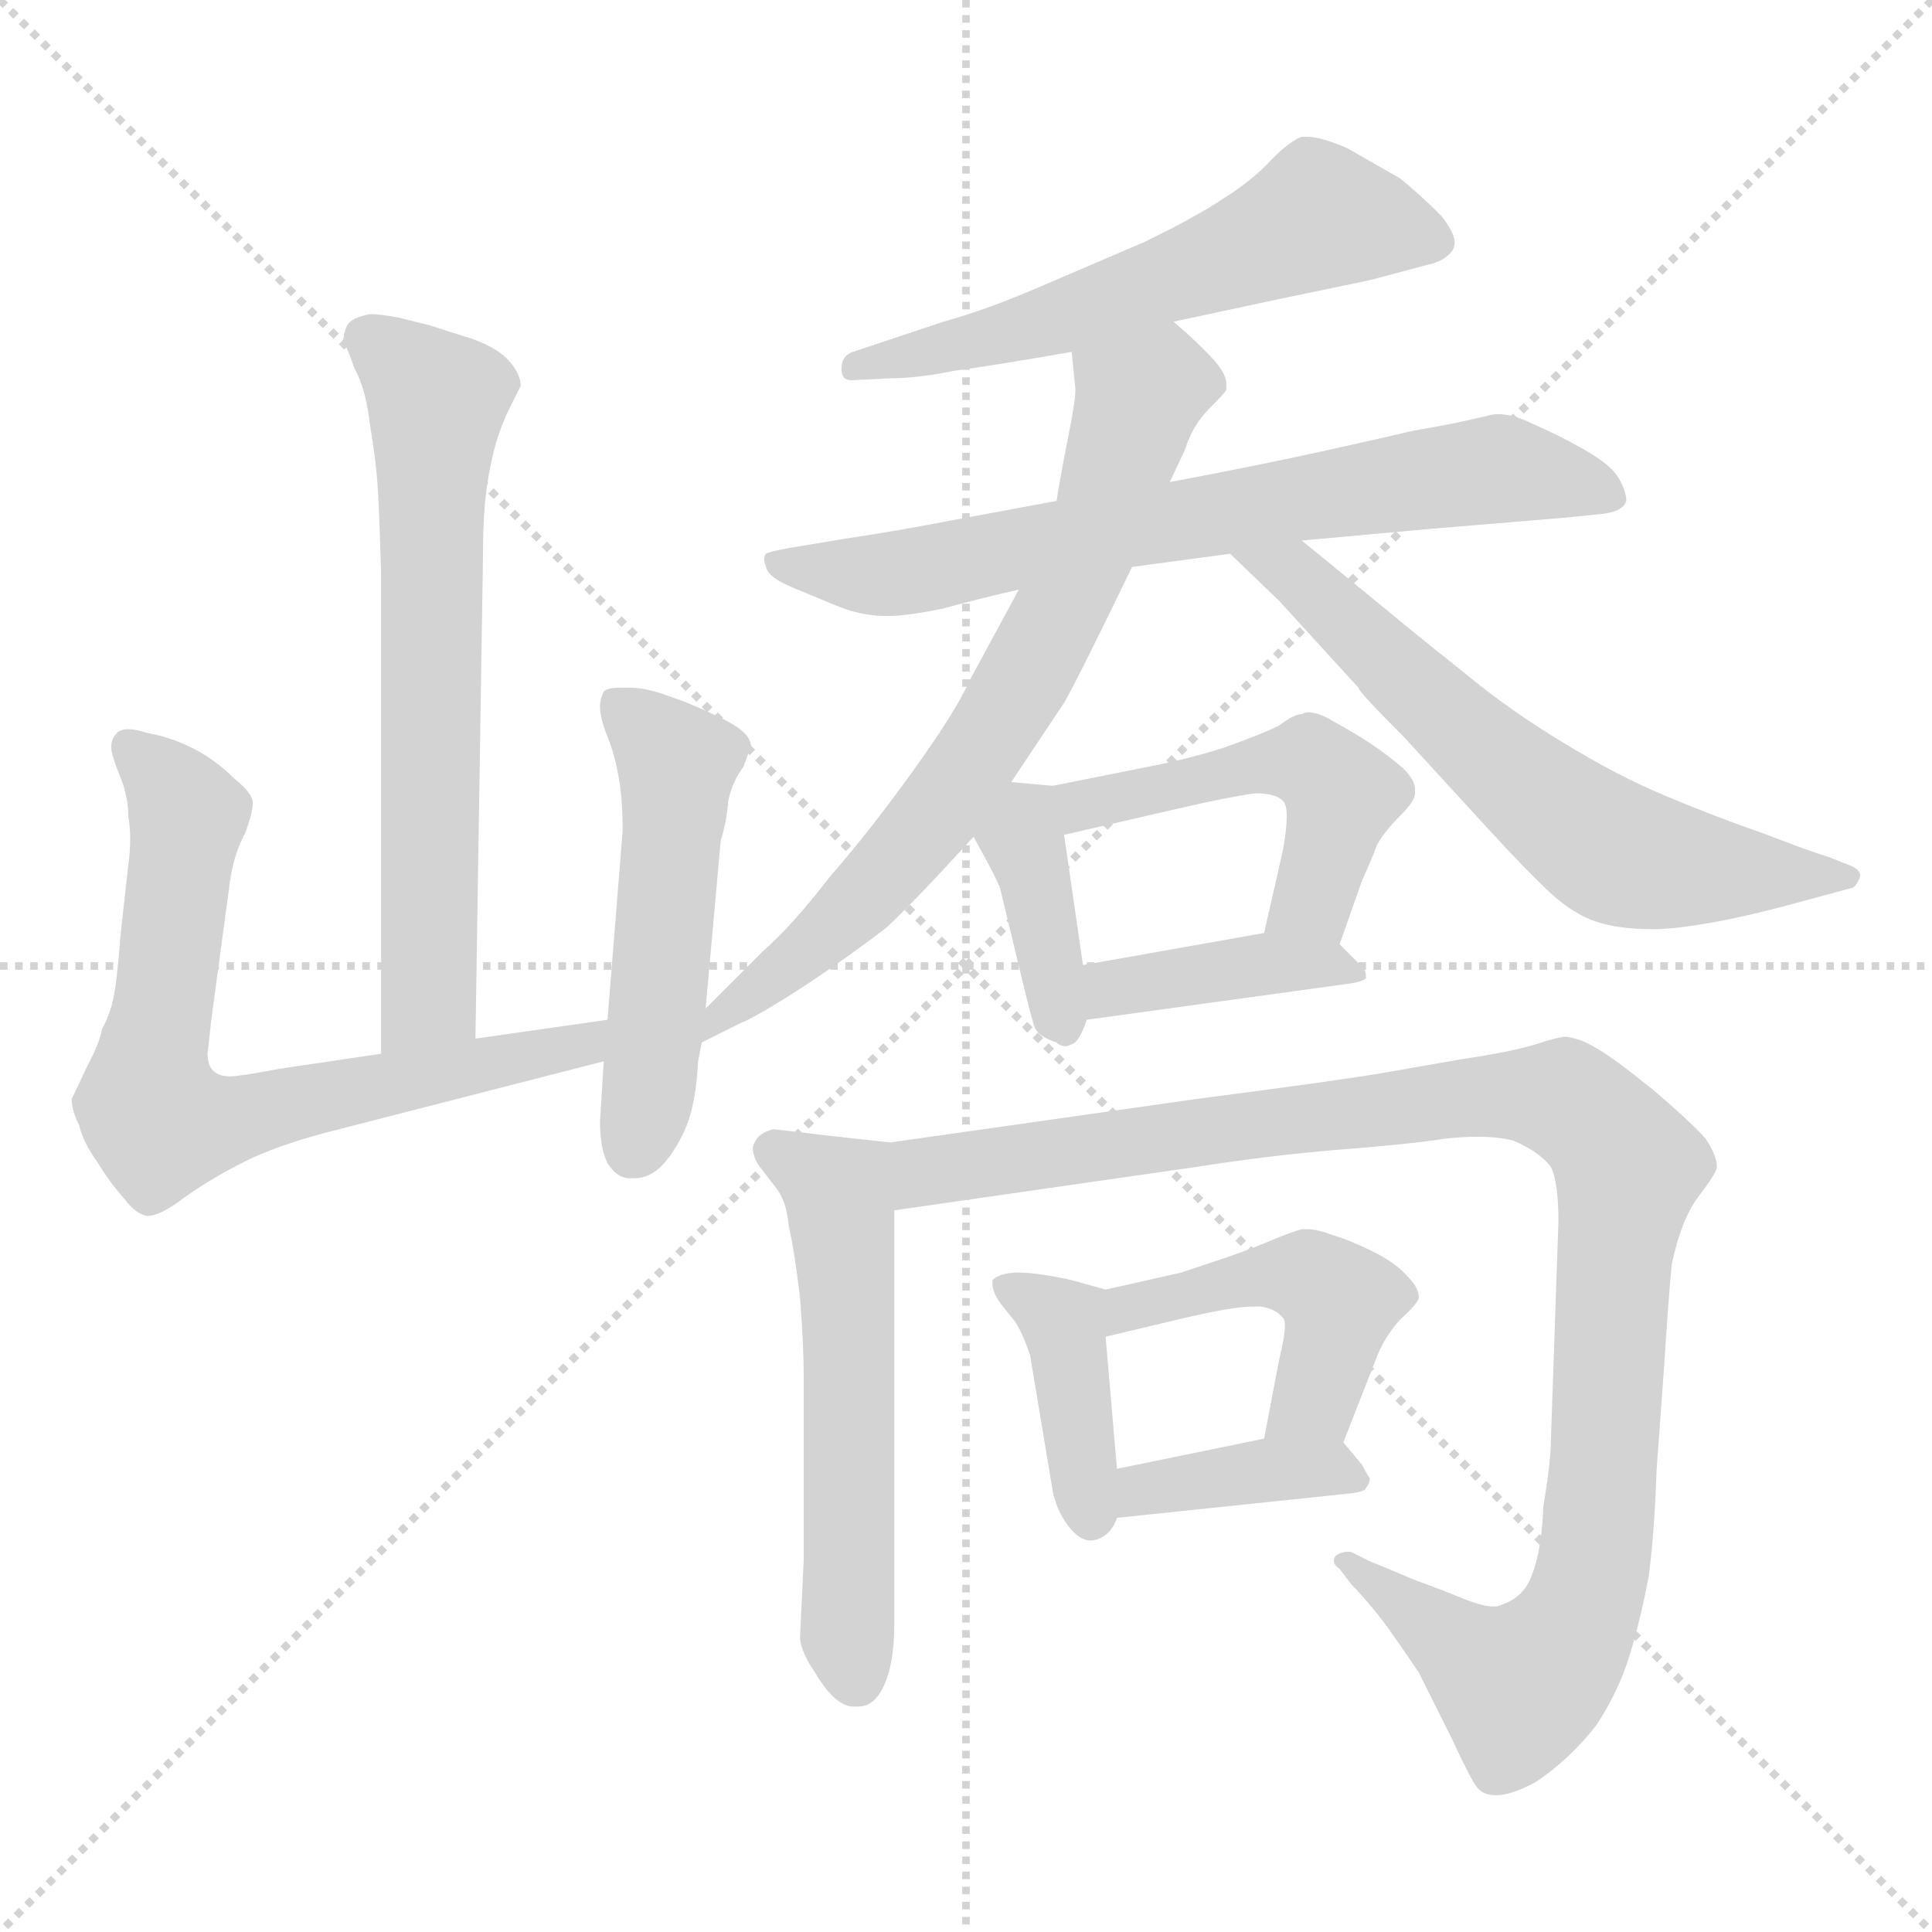 <svg xmlns="http://www.w3.org/2000/svg" version="1.1" viewBox="0 0 1024 1024">
  <g stroke="lightgray" stroke-dasharray="1,1" stroke-width="1" transform="scale(4, 4)">
    <line x1="0" y1="0" x2="256" y2="256" />
    <line x1="256" y1="0" x2="0" y2="256" />
    <line x1="128" y1="0" x2="128" y2="256" />
    <line x1="0" y1="128" x2="256" y2="128" />
  </g>
  <g transform="scale(1.0, -1.0) translate(0.0, -800.50)">
    <style type="text/css">
      
        @keyframes keyframes0 {
          from {
            stroke: blue;
            stroke-dashoffset: 652;
            stroke-width: 128;
          }
          68% {
            animation-timing-function: step-end;
            stroke: blue;
            stroke-dashoffset: 0;
            stroke-width: 128;
          }
          to {
            stroke: black;
            stroke-width: 1024;
          }
        }
        #make-me-a-hanzi-animation-0 {
          animation: keyframes0 0.781s both;
          animation-delay: 0s;
          animation-timing-function: linear;
        }
      
        @keyframes keyframes1 {
          from {
            stroke: blue;
            stroke-dashoffset: 710;
            stroke-width: 128;
          }
          70% {
            animation-timing-function: step-end;
            stroke: blue;
            stroke-dashoffset: 0;
            stroke-width: 128;
          }
          to {
            stroke: black;
            stroke-width: 1024;
          }
        }
        #make-me-a-hanzi-animation-1 {
          animation: keyframes1 0.828s both;
          animation-delay: 0.781s;
          animation-timing-function: linear;
        }
      
        @keyframes keyframes2 {
          from {
            stroke: blue;
            stroke-dashoffset: 509;
            stroke-width: 128;
          }
          62% {
            animation-timing-function: step-end;
            stroke: blue;
            stroke-dashoffset: 0;
            stroke-width: 128;
          }
          to {
            stroke: black;
            stroke-width: 1024;
          }
        }
        #make-me-a-hanzi-animation-2 {
          animation: keyframes2 0.664s both;
          animation-delay: 1.608s;
          animation-timing-function: linear;
        }
      
        @keyframes keyframes3 {
          from {
            stroke: blue;
            stroke-dashoffset: 580;
            stroke-width: 128;
          }
          65% {
            animation-timing-function: step-end;
            stroke: blue;
            stroke-dashoffset: 0;
            stroke-width: 128;
          }
          to {
            stroke: black;
            stroke-width: 1024;
          }
        }
        #make-me-a-hanzi-animation-3 {
          animation: keyframes3 0.722s both;
          animation-delay: 2.273s;
          animation-timing-function: linear;
        }
      
        @keyframes keyframes4 {
          from {
            stroke: blue;
            stroke-dashoffset: 703;
            stroke-width: 128;
          }
          70% {
            animation-timing-function: step-end;
            stroke: blue;
            stroke-dashoffset: 0;
            stroke-width: 128;
          }
          to {
            stroke: black;
            stroke-width: 1024;
          }
        }
        #make-me-a-hanzi-animation-4 {
          animation: keyframes4 0.822s both;
          animation-delay: 2.995s;
          animation-timing-function: linear;
        }
      
        @keyframes keyframes5 {
          from {
            stroke: blue;
            stroke-dashoffset: 708;
            stroke-width: 128;
          }
          70% {
            animation-timing-function: step-end;
            stroke: blue;
            stroke-dashoffset: 0;
            stroke-width: 128;
          }
          to {
            stroke: black;
            stroke-width: 1024;
          }
        }
        #make-me-a-hanzi-animation-5 {
          animation: keyframes5 0.826s both;
          animation-delay: 3.817s;
          animation-timing-function: linear;
        }
      
        @keyframes keyframes6 {
          from {
            stroke: blue;
            stroke-dashoffset: 635;
            stroke-width: 128;
          }
          67% {
            animation-timing-function: step-end;
            stroke: blue;
            stroke-dashoffset: 0;
            stroke-width: 128;
          }
          to {
            stroke: black;
            stroke-width: 1024;
          }
        }
        #make-me-a-hanzi-animation-6 {
          animation: keyframes6 0.767s both;
          animation-delay: 4.643s;
          animation-timing-function: linear;
        }
      
        @keyframes keyframes7 {
          from {
            stroke: blue;
            stroke-dashoffset: 385;
            stroke-width: 128;
          }
          56% {
            animation-timing-function: step-end;
            stroke: blue;
            stroke-dashoffset: 0;
            stroke-width: 128;
          }
          to {
            stroke: black;
            stroke-width: 1024;
          }
        }
        #make-me-a-hanzi-animation-7 {
          animation: keyframes7 0.563s both;
          animation-delay: 5.41s;
          animation-timing-function: linear;
        }
      
        @keyframes keyframes8 {
          from {
            stroke: blue;
            stroke-dashoffset: 491;
            stroke-width: 128;
          }
          62% {
            animation-timing-function: step-end;
            stroke: blue;
            stroke-dashoffset: 0;
            stroke-width: 128;
          }
          to {
            stroke: black;
            stroke-width: 1024;
          }
        }
        #make-me-a-hanzi-animation-8 {
          animation: keyframes8 0.65s both;
          animation-delay: 5.973s;
          animation-timing-function: linear;
        }
      
        @keyframes keyframes9 {
          from {
            stroke: blue;
            stroke-dashoffset: 398;
            stroke-width: 128;
          }
          56% {
            animation-timing-function: step-end;
            stroke: blue;
            stroke-dashoffset: 0;
            stroke-width: 128;
          }
          to {
            stroke: black;
            stroke-width: 1024;
          }
        }
        #make-me-a-hanzi-animation-9 {
          animation: keyframes9 0.574s both;
          animation-delay: 6.623s;
          animation-timing-function: linear;
        }
      
        @keyframes keyframes10 {
          from {
            stroke: blue;
            stroke-dashoffset: 553;
            stroke-width: 128;
          }
          64% {
            animation-timing-function: step-end;
            stroke: blue;
            stroke-dashoffset: 0;
            stroke-width: 128;
          }
          to {
            stroke: black;
            stroke-width: 1024;
          }
        }
        #make-me-a-hanzi-animation-10 {
          animation: keyframes10 0.7s both;
          animation-delay: 7.196s;
          animation-timing-function: linear;
        }
      
        @keyframes keyframes11 {
          from {
            stroke: blue;
            stroke-dashoffset: 1094;
            stroke-width: 128;
          }
          78% {
            animation-timing-function: step-end;
            stroke: blue;
            stroke-dashoffset: 0;
            stroke-width: 128;
          }
          to {
            stroke: black;
            stroke-width: 1024;
          }
        }
        #make-me-a-hanzi-animation-11 {
          animation: keyframes11 1.14s both;
          animation-delay: 7.896s;
          animation-timing-function: linear;
        }
      
        @keyframes keyframes12 {
          from {
            stroke: blue;
            stroke-dashoffset: 397;
            stroke-width: 128;
          }
          56% {
            animation-timing-function: step-end;
            stroke: blue;
            stroke-dashoffset: 0;
            stroke-width: 128;
          }
          to {
            stroke: black;
            stroke-width: 1024;
          }
        }
        #make-me-a-hanzi-animation-12 {
          animation: keyframes12 0.573s both;
          animation-delay: 9.037s;
          animation-timing-function: linear;
        }
      
        @keyframes keyframes13 {
          from {
            stroke: blue;
            stroke-dashoffset: 464;
            stroke-width: 128;
          }
          60% {
            animation-timing-function: step-end;
            stroke: blue;
            stroke-dashoffset: 0;
            stroke-width: 128;
          }
          to {
            stroke: black;
            stroke-width: 1024;
          }
        }
        #make-me-a-hanzi-animation-13 {
          animation: keyframes13 0.628s both;
          animation-delay: 9.61s;
          animation-timing-function: linear;
        }
      
        @keyframes keyframes14 {
          from {
            stroke: blue;
            stroke-dashoffset: 380;
            stroke-width: 128;
          }
          55% {
            animation-timing-function: step-end;
            stroke: blue;
            stroke-dashoffset: 0;
            stroke-width: 128;
          }
          to {
            stroke: black;
            stroke-width: 1024;
          }
        }
        #make-me-a-hanzi-animation-14 {
          animation: keyframes14 0.559s both;
          animation-delay: 10.237s;
          animation-timing-function: linear;
        }
      
    </style>
    
      <path d="M 252 250 L 256 506 Q 256 528 258 542 Q 260 556 263 566 Q 266 576 270 584 Q 274 592 276 596 Q 276 602 270 609 Q 264 616 250 621 Q 234 626 228 628 L 212 632 Q 202 634 196 634 Q 186 632 184 628 Q 182 624 182 620 Q 184 616 188 605 Q 194 594 196 576 Q 199 558 200 545 Q 201 532 202 496 L 202 242 C 202 212 252 220 252 250 Z" fill="lightgray" />
    
      <path d="M 202 242 L 148 234 Q 127 230 122 230 Q 116 230 113 233 Q 110 236 110 242 L 112 260 L 122 334 Q 124 348 130 359 Q 134 370 134 375 Q 134 380 124 388 Q 114 398 102 404 Q 90 410 78 412 Q 72 414 68 414 Q 64 414 62 412 Q 59 409 59 405 L 59 403 Q 60 398 64 388 Q 68 378 68 368 Q 69 362 69 356 Q 69 349 68 342 L 64 306 Q 62 280 60 271 Q 58 262 54 255 Q 53 248 46 235 Q 40 222 38 218 Q 38 212 42 204 Q 44 195 52 184 Q 58 174 66 165 Q 72 157 78 156 Q 85 156 98 166 Q 112 176 130 185 Q 146 193 172 200 L 320 238 C 349 245 352 264 322 260 L 252 250 L 202 242 Z" fill="lightgray" />
    
      <path d="M 320 238 L 318 206 Q 318 192 322 184 Q 327 176 334 176 L 336 176 Q 345 176 352 184 Q 359 192 364 204 Q 369 217 370 238 L 372 248 L 374 266 L 382 355 Q 385 364 386 376 Q 388 386 394 394 Q 397 402 398 405 Q 398 412 384 419 Q 368 427 356 431 Q 343 436 334 436 L 329 436 Q 322 436 320 434 Q 318 430 318 426 Q 318 420 322 410 Q 326 400 328 388 Q 330 377 330 360 L 322 260 L 320 238 Z" fill="lightgray" />
    
      <path d="M 622 630 L 678 642 L 726 652 L 756 660 Q 766 662 770 668 Q 771 670 771 672 Q 771 677 764 686 Q 752 698 742 706 L 714 722 Q 700 728 693 728 L 690 728 Q 684 726 674 716 Q 664 705 648 695 Q 633 685 606 672 L 550 648 Q 522 636 500 630 L 470 620 L 452 614 Q 446 612 446 605 Q 446 599 451 599 L 452 599 L 472 600 Q 486 600 506 604 Q 528 607 568 614 L 622 630 Z" fill="lightgray" />
    
      <path d="M 600 500 L 652 507 L 690 514 L 756 520 L 828 526 L 848 528 Q 860 529 862 535 Q 862 540 858 547 Q 854 554 840 562 Q 826 570 812 576 Q 802 581 794 581 Q 791 581 788 580 L 770 576 L 748 572 Q 740 570 704 562 Q 668 554 620 545 L 560 535 L 506 525 Q 475 519 448 515 L 418 510 Q 407 508 406 507 Q 405 506 405 504 Q 405 503 406 500 Q 407 495 418 490 L 442 480 Q 456 474 470 474 Q 481 474 500 478 Q 518 483 540 488 L 600 500 Z" fill="lightgray" />
    
      <path d="M 372 248 L 392 258 Q 402 262 428 279 Q 452 295 470 309 Q 486 324 516 357 L 536 386 L 564 428 Q 572 442 600 500 L 620 545 L 628 562 Q 632 575 641 584 Q 650 593 650 594 L 650 597 Q 650 602 644 609 Q 636 618 622 630 C 600 650 565 644 568 614 L 570 594 Q 570 588 566 568 Q 562 548 560 535 L 540 488 L 514 440 Q 507 424 484 392 Q 461 360 440 336 Q 420 310 404 296 L 374 266 C 353 245 345 235 372 248 Z" fill="lightgray" />
    
      <path d="M 652 507 L 678 482 L 720 436 Q 720 434 744 410 L 788 362 Q 810 338 822 327 Q 834 316 846 312 Q 858 308 876 308 Q 888 308 910 312 Q 931 316 956 323 L 982 330 Q 984 331 986 336 Q 986 340 980 342 L 970 346 Q 960 349 934 359 Q 908 368 882 379 Q 858 389 830 406 Q 800 424 776 444 Q 752 463 734 478 L 690 514 C 667 533 630 528 652 507 Z" fill="lightgray" />
    
      <path d="M 516 357 L 522 346 Q 528 335 530 330 L 544 272 Q 546 264 548 257 Q 550 251 560 248 Q 562 246 565 246 Q 566 246 568 247 Q 572 248 576 260 L 574 289 L 564 358 C 560 384 560 384 558 384 L 536 386 C 506 389 502 383 516 357 Z" fill="lightgray" />
    
      <path d="M 710 300 L 722 334 Q 727 345 730 353 Q 734 360 742 368 Q 750 376 750 380 L 750 382 Q 750 387 744 393 Q 736 400 727 406 Q 718 412 707 418 Q 699 423 693 423 Q 692 423 690 422 Q 686 422 678 416 Q 668 411 648 404 Q 629 398 608 394 L 558 384 C 529 378 535 351 564 358 L 616 370 L 638 375 Q 662 380 666 380 Q 676 380 680 376 Q 682 374 682 368 Q 682 361 680 350 L 670 306 C 663 277 700 272 710 300 Z" fill="lightgray" />
    
      <path d="M 576 260 L 714 279 Q 722 280 724 282 L 724 283 Q 724 287 720 290 L 710 300 C 699 311 699 311 670 306 L 574 289 C 544 284 546 256 576 260 Z" fill="lightgray" />
    
      <path d="M 444 198 L 410 202 Q 402 200 400 195 Q 399 193 399 192 Q 399 188 402 183 L 412 170 Q 417 163 418 151 Q 421 138 424 113 Q 426 88 426 70 L 426 -26 L 424 -68 Q 425 -76 432 -86 Q 438 -96 443 -100 Q 448 -104 452 -104 L 455 -104 Q 463 -104 468 -94 Q 474 -82 474 -60 L 474 159 C 474 189 474 194 444 198 Z" fill="lightgray" />
    
      <path d="M 474 159 L 634 182 Q 672 188 708 191 Q 747 194 766 197 Q 775 198 783 198 Q 794 198 802 196 Q 816 190 822 182 Q 826 174 826 153 L 822 37 Q 822 26 818 2 Q 817 -22 812 -34 Q 808 -46 796 -50 Q 794 -51 792 -51 Q 786 -51 776 -47 Q 764 -42 750 -37 Q 736 -31 726 -27 L 716 -22 L 714 -22 Q 711 -22 708 -24 Q 707 -25 707 -27 Q 707 -29 710 -31 L 716 -39 Q 724 -47 734 -60 Q 744 -74 752 -86 L 770 -122 Q 781 -146 784 -148 Q 787 -151 793 -151 Q 801 -151 814 -144 Q 832 -132 846 -114 Q 858 -96 864 -76 Q 870 -56 874 -34 Q 877 -10 878 21 L 882 76 Q 884 108 886 130 Q 891 154 900 166 Q 910 179 910 182 Q 910 188 904 197 Q 896 206 876 223 Q 855 240 846 245 Q 838 250 830 251 Q 826 251 814 247 Q 801 243 774 239 L 734 232 Q 711 228 634 218 L 472 195 L 444 198 C 414 201 444 155 474 159 Z" fill="lightgray" />
    
      <path d="M 586 117 L 568 122 Q 550 126 540 126 Q 530 126 526 122 L 526 120 Q 526 116 530 110 L 538 100 Q 542 94 546 82 L 558 10 Q 560 0 566 -8 Q 572 -16 578 -16 Q 582 -16 586 -13 Q 590 -10 592 -4 L 592 22 L 586 92 C 584 118 588 116 586 117 Z" fill="lightgray" />
    
      <path d="M 712 36 L 730 82 Q 734 92 742 101 Q 752 110 752 113 Q 752 118 746 124 Q 740 131 728 137 Q 716 143 706 146 Q 698 149 693 149 L 690 149 Q 686 148 676 144 Q 667 140 650 134 L 626 126 L 586 117 C 557 110 557 85 586 92 L 628 102 Q 654 108 664 108 L 668 108 Q 676 107 680 102 Q 681 101 681 98 Q 681 92 678 80 L 670 38 C 664 9 701 8 712 36 Z" fill="lightgray" />
    
      <path d="M 592 -4 L 716 9 Q 724 10 724 12 Q 726 14 726 17 Q 724 20 722 24 L 712 36 C 704 45 699 44 670 38 L 592 22 C 563 16 562 -7 592 -4 Z" fill="lightgray" />
    
    
      <clipPath id="make-me-a-hanzi-clip-0">
        <path d="M 252 250 L 256 506 Q 256 528 258 542 Q 260 556 263 566 Q 266 576 270 584 Q 274 592 276 596 Q 276 602 270 609 Q 264 616 250 621 Q 234 626 228 628 L 212 632 Q 202 634 196 634 Q 186 632 184 628 Q 182 624 182 620 Q 184 616 188 605 Q 194 594 196 576 Q 199 558 200 545 Q 201 532 202 496 L 202 242 C 202 212 252 220 252 250 Z" />
      </clipPath>
      <path clip-path="url(#make-me-a-hanzi-clip-0)" d="M 193 621 L 231 588 L 227 272 L 207 250" fill="none" id="make-me-a-hanzi-animation-0" stroke-dasharray="524 1048" stroke-linecap="round" />
    
      <clipPath id="make-me-a-hanzi-clip-1">
        <path d="M 202 242 L 148 234 Q 127 230 122 230 Q 116 230 113 233 Q 110 236 110 242 L 112 260 L 122 334 Q 124 348 130 359 Q 134 370 134 375 Q 134 380 124 388 Q 114 398 102 404 Q 90 410 78 412 Q 72 414 68 414 Q 64 414 62 412 Q 59 409 59 405 L 59 403 Q 60 398 64 388 Q 68 378 68 368 Q 69 362 69 356 Q 69 349 68 342 L 64 306 Q 62 280 60 271 Q 58 262 54 255 Q 53 248 46 235 Q 40 222 38 218 Q 38 212 42 204 Q 44 195 52 184 Q 58 174 66 165 Q 72 157 78 156 Q 85 156 98 166 Q 112 176 130 185 Q 146 193 172 200 L 320 238 C 349 245 352 264 322 260 L 252 250 L 202 242 Z" />
      </clipPath>
      <path clip-path="url(#make-me-a-hanzi-clip-1)" d="M 68 406 L 99 370 L 79 227 L 85 205 L 127 208 L 309 246 L 316 255" fill="none" id="make-me-a-hanzi-animation-1" stroke-dasharray="582 1164" stroke-linecap="round" />
    
      <clipPath id="make-me-a-hanzi-clip-2">
        <path d="M 320 238 L 318 206 Q 318 192 322 184 Q 327 176 334 176 L 336 176 Q 345 176 352 184 Q 359 192 364 204 Q 369 217 370 238 L 372 248 L 374 266 L 382 355 Q 385 364 386 376 Q 388 386 394 394 Q 397 402 398 405 Q 398 412 384 419 Q 368 427 356 431 Q 343 436 334 436 L 329 436 Q 322 436 320 434 Q 318 430 318 426 Q 318 420 322 410 Q 326 400 328 388 Q 330 377 330 360 L 322 260 L 320 238 Z" />
      </clipPath>
      <path clip-path="url(#make-me-a-hanzi-clip-2)" d="M 326 428 L 359 396 L 344 223 L 335 191" fill="none" id="make-me-a-hanzi-animation-2" stroke-dasharray="381 762" stroke-linecap="round" />
    
      <clipPath id="make-me-a-hanzi-clip-3">
        <path d="M 622 630 L 678 642 L 726 652 L 756 660 Q 766 662 770 668 Q 771 670 771 672 Q 771 677 764 686 Q 752 698 742 706 L 714 722 Q 700 728 693 728 L 690 728 Q 684 726 674 716 Q 664 705 648 695 Q 633 685 606 672 L 550 648 Q 522 636 500 630 L 470 620 L 452 614 Q 446 612 446 605 Q 446 599 451 599 L 452 599 L 472 600 Q 486 600 506 604 Q 528 607 568 614 L 622 630 Z" />
      </clipPath>
      <path clip-path="url(#make-me-a-hanzi-clip-3)" d="M 761 672 L 697 685 L 556 629 L 452 605" fill="none" id="make-me-a-hanzi-animation-3" stroke-dasharray="452 904" stroke-linecap="round" />
    
      <clipPath id="make-me-a-hanzi-clip-4">
        <path d="M 600 500 L 652 507 L 690 514 L 756 520 L 828 526 L 848 528 Q 860 529 862 535 Q 862 540 858 547 Q 854 554 840 562 Q 826 570 812 576 Q 802 581 794 581 Q 791 581 788 580 L 770 576 L 748 572 Q 740 570 704 562 Q 668 554 620 545 L 560 535 L 506 525 Q 475 519 448 515 L 418 510 Q 407 508 406 507 Q 405 506 405 504 Q 405 503 406 500 Q 407 495 418 490 L 442 480 Q 456 474 470 474 Q 481 474 500 478 Q 518 483 540 488 L 600 500 Z" />
      </clipPath>
      <path clip-path="url(#make-me-a-hanzi-clip-4)" d="M 412 504 L 465 495 L 795 552 L 852 538" fill="none" id="make-me-a-hanzi-animation-4" stroke-dasharray="575 1150" stroke-linecap="round" />
    
      <clipPath id="make-me-a-hanzi-clip-5">
        <path d="M 372 248 L 392 258 Q 402 262 428 279 Q 452 295 470 309 Q 486 324 516 357 L 536 386 L 564 428 Q 572 442 600 500 L 620 545 L 628 562 Q 632 575 641 584 Q 650 593 650 594 L 650 597 Q 650 602 644 609 Q 636 618 622 630 C 600 650 565 644 568 614 L 570 594 Q 570 588 566 568 Q 562 548 560 535 L 540 488 L 514 440 Q 507 424 484 392 Q 461 360 440 336 Q 420 310 404 296 L 374 266 C 353 245 345 235 372 248 Z" />
      </clipPath>
      <path clip-path="url(#make-me-a-hanzi-clip-5)" d="M 638 596 L 614 597 L 602 586 L 574 501 L 539 434 L 494 366 L 445 312 L 380 261 L 376 252" fill="none" id="make-me-a-hanzi-animation-5" stroke-dasharray="580 1160" stroke-linecap="round" />
    
      <clipPath id="make-me-a-hanzi-clip-6">
        <path d="M 652 507 L 678 482 L 720 436 Q 720 434 744 410 L 788 362 Q 810 338 822 327 Q 834 316 846 312 Q 858 308 876 308 Q 888 308 910 312 Q 931 316 956 323 L 982 330 Q 984 331 986 336 Q 986 340 980 342 L 970 346 Q 960 349 934 359 Q 908 368 882 379 Q 858 389 830 406 Q 800 424 776 444 Q 752 463 734 478 L 690 514 C 667 533 630 528 652 507 Z" />
      </clipPath>
      <path clip-path="url(#make-me-a-hanzi-clip-6)" d="M 659 505 L 686 497 L 805 386 L 856 349 L 898 340 L 980 336" fill="none" id="make-me-a-hanzi-animation-6" stroke-dasharray="507 1014" stroke-linecap="round" />
    
      <clipPath id="make-me-a-hanzi-clip-7">
        <path d="M 516 357 L 522 346 Q 528 335 530 330 L 544 272 Q 546 264 548 257 Q 550 251 560 248 Q 562 246 565 246 Q 566 246 568 247 Q 572 248 576 260 L 574 289 L 564 358 C 560 384 560 384 558 384 L 536 386 C 506 389 502 383 516 357 Z" />
      </clipPath>
      <path clip-path="url(#make-me-a-hanzi-clip-7)" d="M 552 376 L 542 356 L 565 252" fill="none" id="make-me-a-hanzi-animation-7" stroke-dasharray="257 514" stroke-linecap="round" />
    
      <clipPath id="make-me-a-hanzi-clip-8">
        <path d="M 710 300 L 722 334 Q 727 345 730 353 Q 734 360 742 368 Q 750 376 750 380 L 750 382 Q 750 387 744 393 Q 736 400 727 406 Q 718 412 707 418 Q 699 423 693 423 Q 692 423 690 422 Q 686 422 678 416 Q 668 411 648 404 Q 629 398 608 394 L 558 384 C 529 378 535 351 564 358 L 616 370 L 638 375 Q 662 380 666 380 Q 676 380 680 376 Q 682 374 682 368 Q 682 361 680 350 L 670 306 C 663 277 700 272 710 300 Z" />
      </clipPath>
      <path clip-path="url(#make-me-a-hanzi-clip-8)" d="M 569 366 L 574 374 L 694 397 L 711 379 L 710 372 L 696 324 L 678 312" fill="none" id="make-me-a-hanzi-animation-8" stroke-dasharray="363 726" stroke-linecap="round" />
    
      <clipPath id="make-me-a-hanzi-clip-9">
        <path d="M 576 260 L 714 279 Q 722 280 724 282 L 724 283 Q 724 287 720 290 L 710 300 C 699 311 699 311 670 306 L 574 289 C 544 284 546 256 576 260 Z" />
      </clipPath>
      <path clip-path="url(#make-me-a-hanzi-clip-9)" d="M 583 268 L 590 277 L 666 290 L 702 290 L 718 283" fill="none" id="make-me-a-hanzi-animation-9" stroke-dasharray="270 540" stroke-linecap="round" />
    
      <clipPath id="make-me-a-hanzi-clip-10">
        <path d="M 444 198 L 410 202 Q 402 200 400 195 Q 399 193 399 192 Q 399 188 402 183 L 412 170 Q 417 163 418 151 Q 421 138 424 113 Q 426 88 426 70 L 426 -26 L 424 -68 Q 425 -76 432 -86 Q 438 -96 443 -100 Q 448 -104 452 -104 L 455 -104 Q 463 -104 468 -94 Q 474 -82 474 -60 L 474 159 C 474 189 474 194 444 198 Z" />
      </clipPath>
      <path clip-path="url(#make-me-a-hanzi-clip-10)" d="M 409 190 L 434 175 L 447 149 L 449 -65 L 454 -89" fill="none" id="make-me-a-hanzi-animation-10" stroke-dasharray="425 850" stroke-linecap="round" />
    
      <clipPath id="make-me-a-hanzi-clip-11">
        <path d="M 474 159 L 634 182 Q 672 188 708 191 Q 747 194 766 197 Q 775 198 783 198 Q 794 198 802 196 Q 816 190 822 182 Q 826 174 826 153 L 822 37 Q 822 26 818 2 Q 817 -22 812 -34 Q 808 -46 796 -50 Q 794 -51 792 -51 Q 786 -51 776 -47 Q 764 -42 750 -37 Q 736 -31 726 -27 L 716 -22 L 714 -22 Q 711 -22 708 -24 Q 707 -25 707 -27 Q 707 -29 710 -31 L 716 -39 Q 724 -47 734 -60 Q 744 -74 752 -86 L 770 -122 Q 781 -146 784 -148 Q 787 -151 793 -151 Q 801 -151 814 -144 Q 832 -132 846 -114 Q 858 -96 864 -76 Q 870 -56 874 -34 Q 877 -10 878 21 L 882 76 Q 884 108 886 130 Q 891 154 900 166 Q 910 179 910 182 Q 910 188 904 197 Q 896 206 876 223 Q 855 240 846 245 Q 838 250 830 251 Q 826 251 814 247 Q 801 243 774 239 L 734 232 Q 711 228 634 218 L 472 195 L 444 198 C 414 201 444 155 474 159 Z" />
      </clipPath>
      <path clip-path="url(#make-me-a-hanzi-clip-11)" d="M 451 195 L 473 181 L 493 179 L 771 218 L 833 216 L 863 181 L 847 -12 L 835 -61 L 805 -93 L 711 -27" fill="none" id="make-me-a-hanzi-animation-11" stroke-dasharray="966 1932" stroke-linecap="round" />
    
      <clipPath id="make-me-a-hanzi-clip-12">
        <path d="M 586 117 L 568 122 Q 550 126 540 126 Q 530 126 526 122 L 526 120 Q 526 116 530 110 L 538 100 Q 542 94 546 82 L 558 10 Q 560 0 566 -8 Q 572 -16 578 -16 Q 582 -16 586 -13 Q 590 -10 592 -4 L 592 22 L 586 92 C 584 118 588 116 586 117 Z" />
      </clipPath>
      <path clip-path="url(#make-me-a-hanzi-clip-12)" d="M 534 121 L 564 100 L 578 -3" fill="none" id="make-me-a-hanzi-animation-12" stroke-dasharray="269 538" stroke-linecap="round" />
    
      <clipPath id="make-me-a-hanzi-clip-13">
        <path d="M 712 36 L 730 82 Q 734 92 742 101 Q 752 110 752 113 Q 752 118 746 124 Q 740 131 728 137 Q 716 143 706 146 Q 698 149 693 149 L 690 149 Q 686 148 676 144 Q 667 140 650 134 L 626 126 L 586 117 C 557 110 557 85 586 92 L 628 102 Q 654 108 664 108 L 668 108 Q 676 107 680 102 Q 681 101 681 98 Q 681 92 678 80 L 670 38 C 664 9 701 8 712 36 Z" />
      </clipPath>
      <path clip-path="url(#make-me-a-hanzi-clip-13)" d="M 592 98 L 598 108 L 666 124 L 702 119 L 710 111 L 697 59 L 677 44" fill="none" id="make-me-a-hanzi-animation-13" stroke-dasharray="336 672" stroke-linecap="round" />
    
      <clipPath id="make-me-a-hanzi-clip-14">
        <path d="M 592 -4 L 716 9 Q 724 10 724 12 Q 726 14 726 17 Q 724 20 722 24 L 712 36 C 704 45 699 44 670 38 L 592 22 C 563 16 562 -7 592 -4 Z" />
      </clipPath>
      <path clip-path="url(#make-me-a-hanzi-clip-14)" d="M 599 3 L 606 11 L 665 21 L 718 17" fill="none" id="make-me-a-hanzi-animation-14" stroke-dasharray="252 504" stroke-linecap="round" />
    
  </g>
</svg>